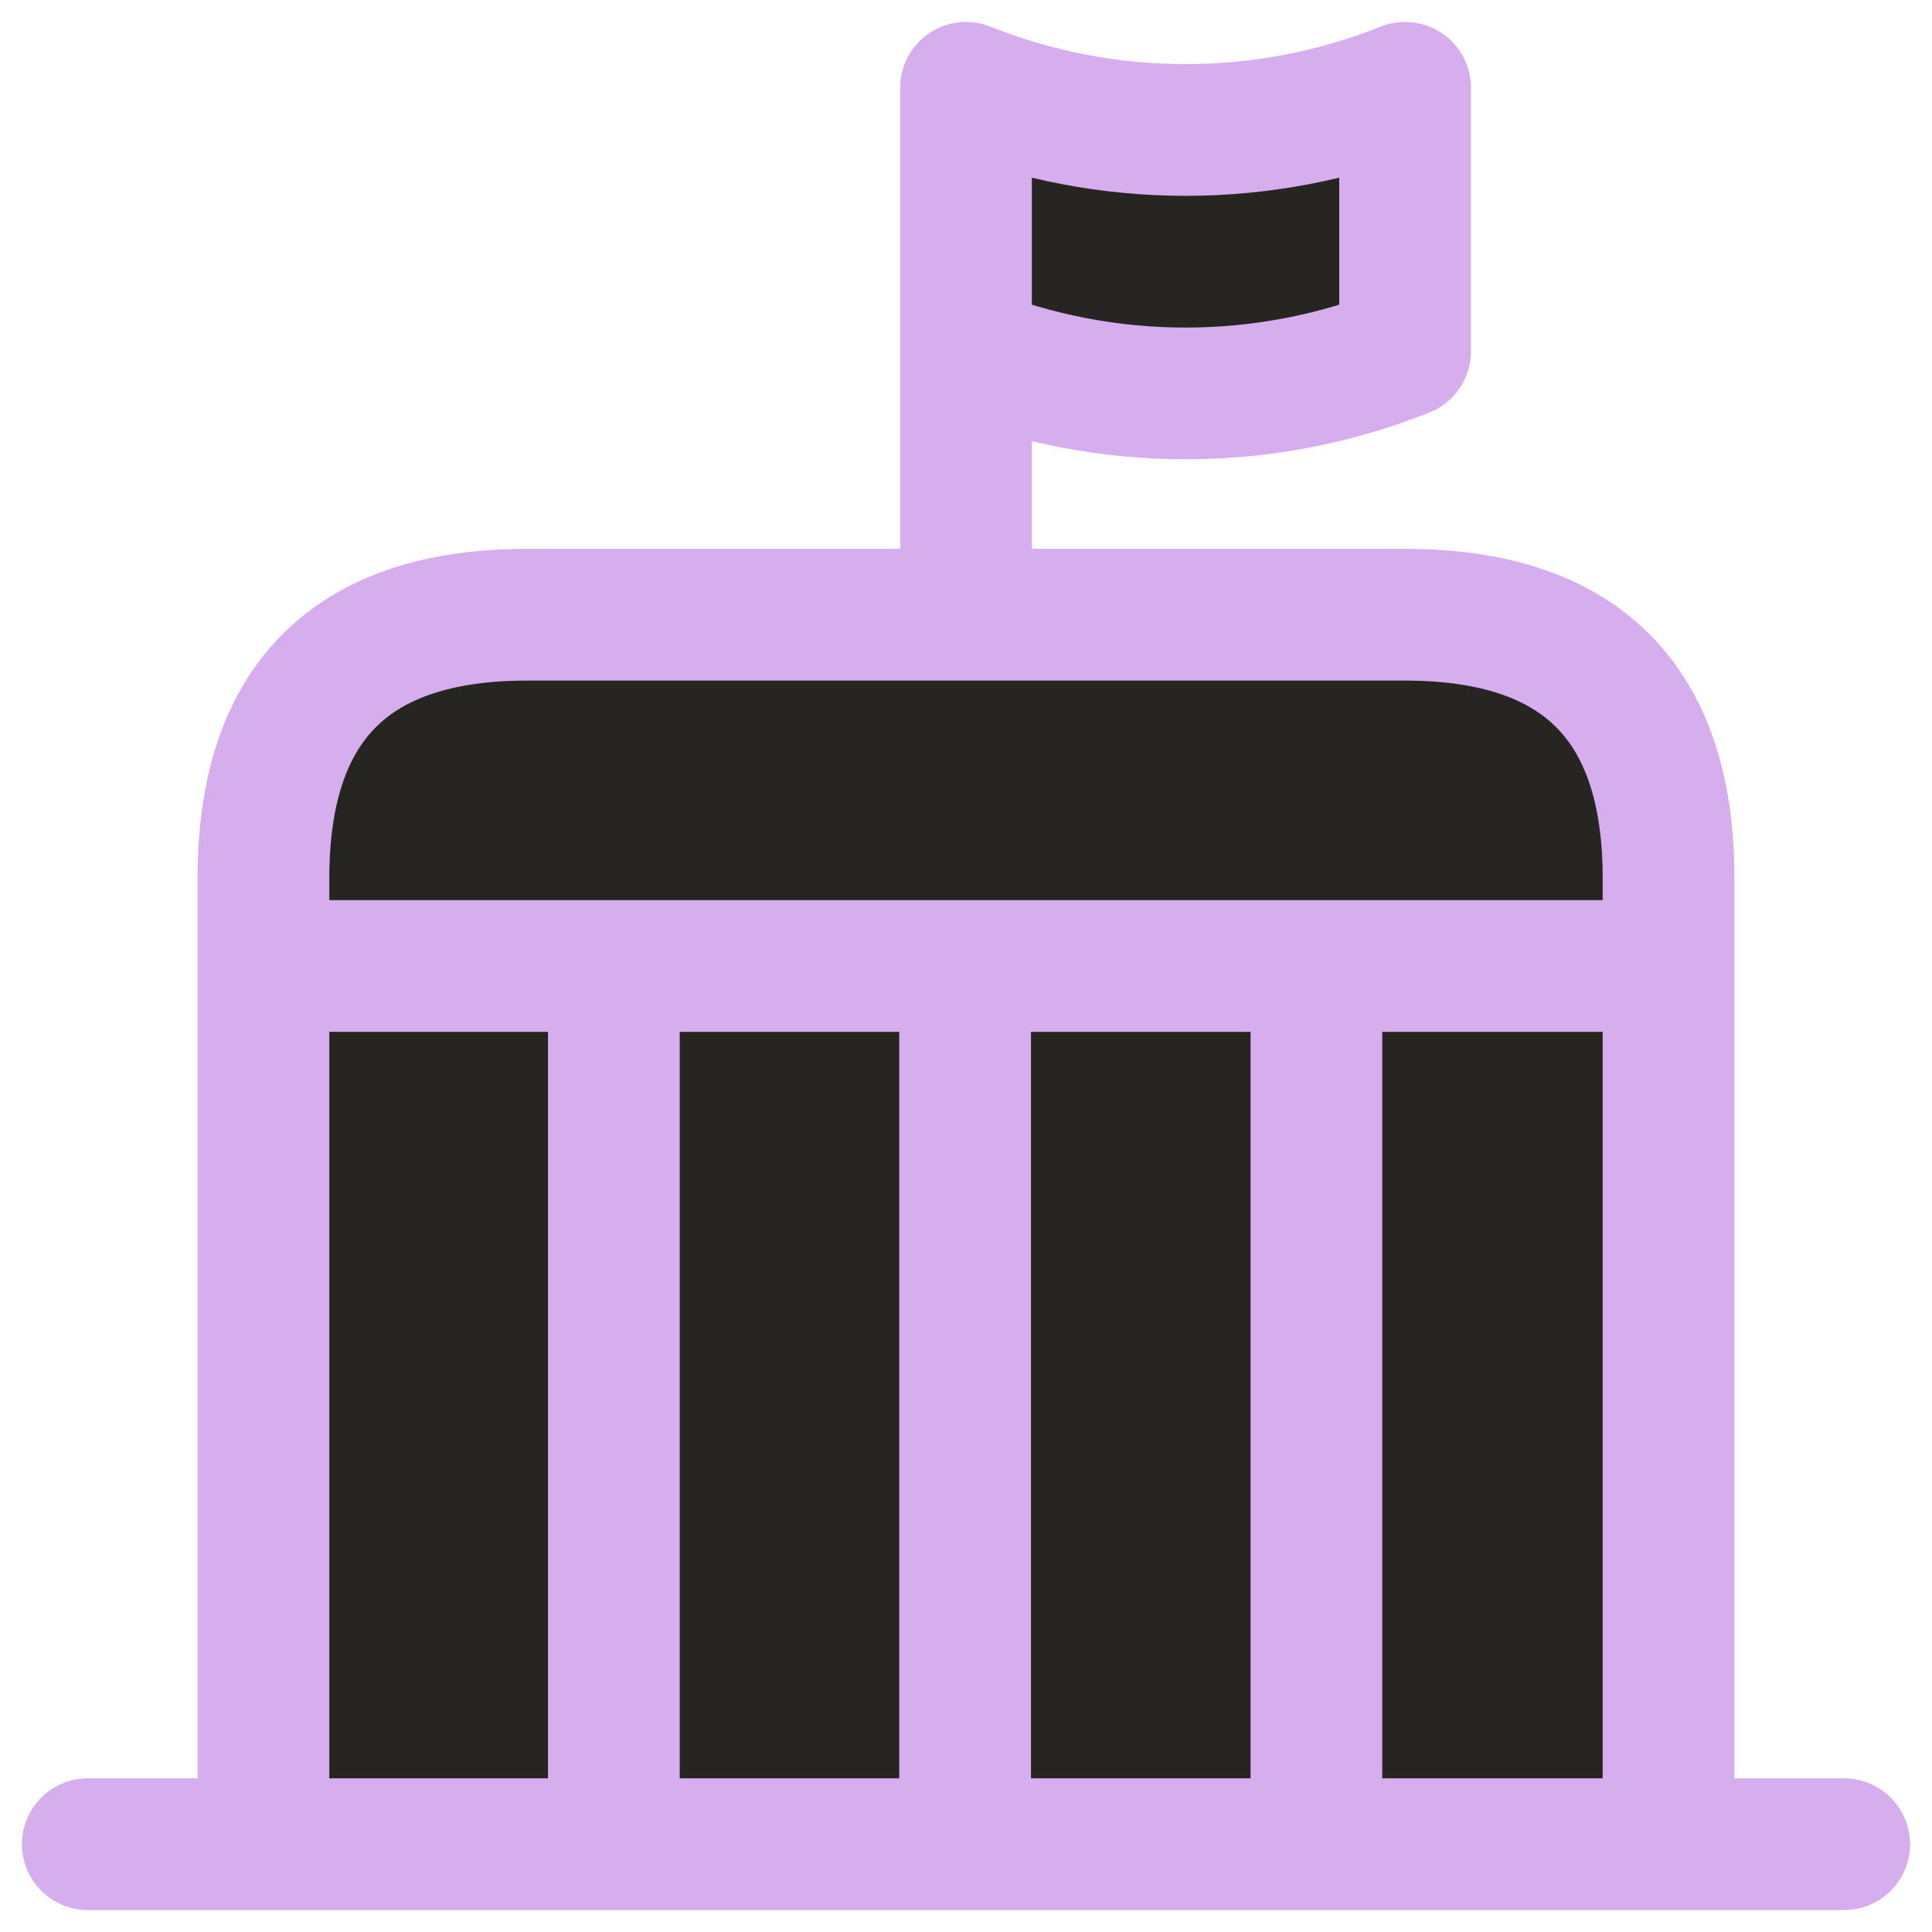 <svg xmlns="http://www.w3.org/2000/svg" width="22" height="22" viewBox="0 0 22 22" fill="none" transform="matrix(1, 0, 0, 1, 0, 0)">
<path d="M1 21H21M11 4C12.6 4.64 14.4 4.64 16 4V1C14.4 1.64 12.6 1.64 11 1V4ZM11 4V7M3.58 11H18.42M16 7H6C4 7 3 8 3 10V21H19V10C19 8 18 7 16 7Z" stroke="#d6aded" stroke-width="1.5" stroke-miterlimit="10" stroke-linecap="round" stroke-linejoin="round" fill="#262522"/>
<path d="M6.99 11V21M10.99 11V21M14.99 11V21" stroke="#d6aded" stroke-width="1.5" stroke-miterlimit="10" stroke-linejoin="round" fill="#262522"/>
</svg>